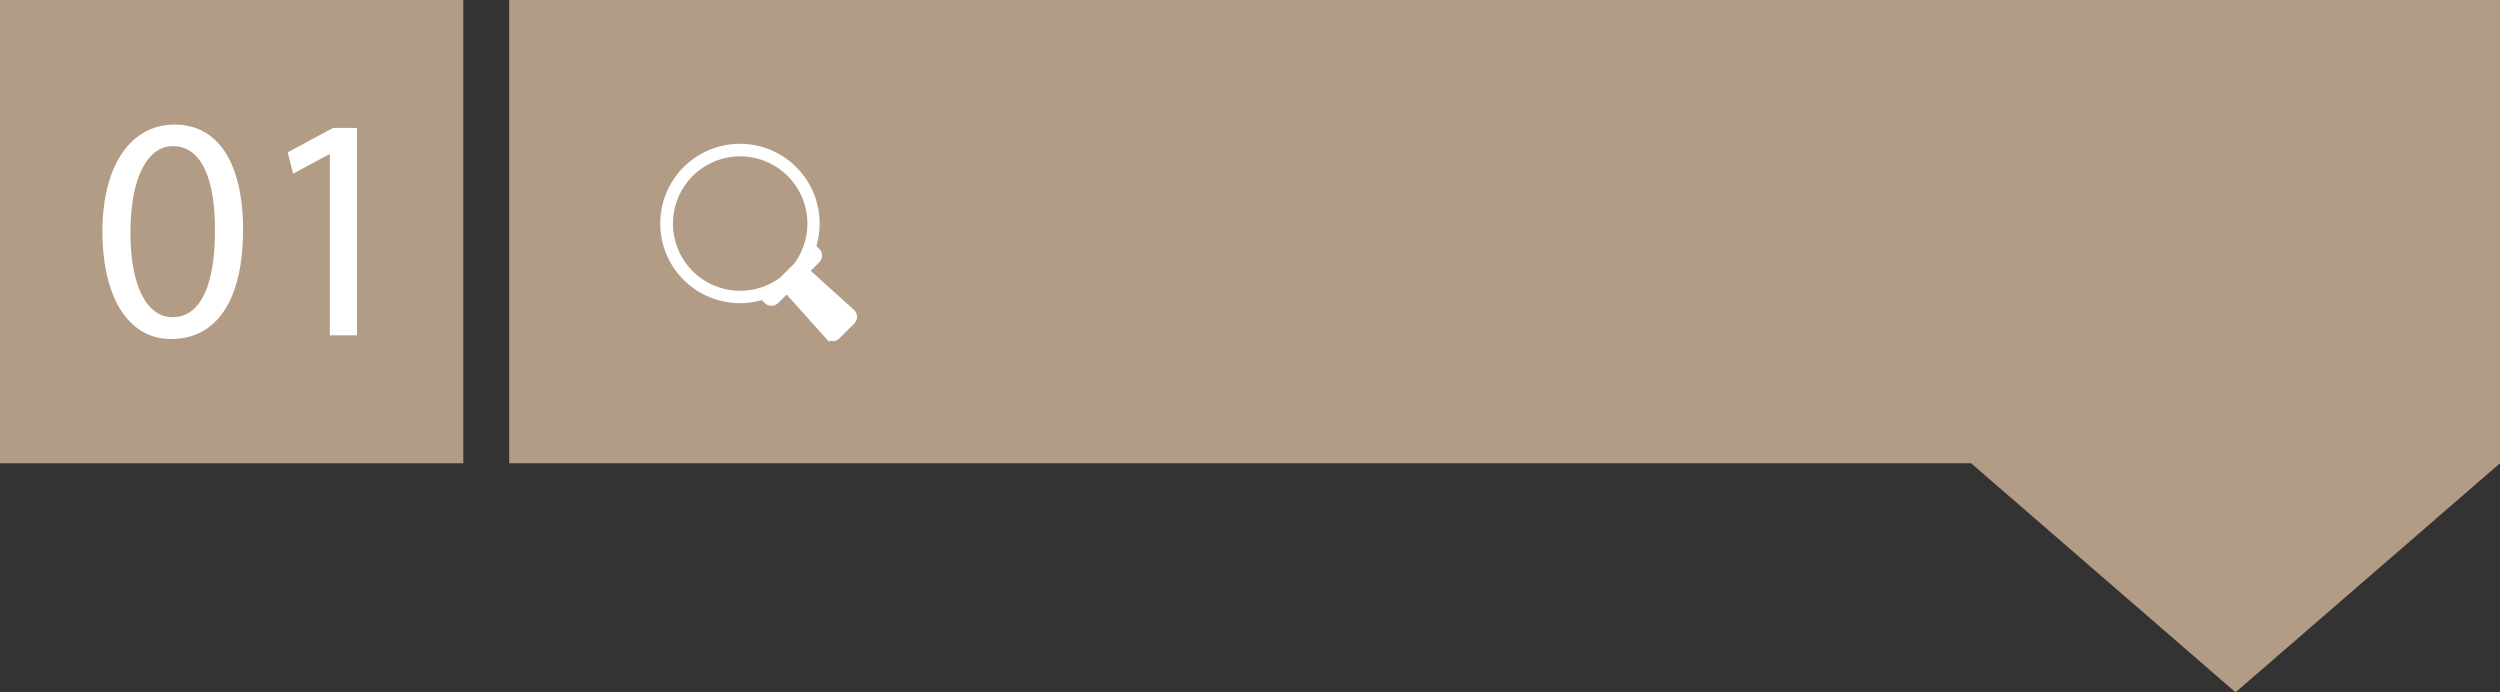 <svg xmlns="http://www.w3.org/2000/svg" viewBox="0 0 615.89 170.55"><rect x="0" y="0" width="615.89" height="170.55" fill="#333333" stroke="none"/><defs><style>.a{fill:#b39c85;}.b,.c{fill:#fff;}.b{stroke:#fff;}</style></defs><title>advert_step</title><rect class="a" width="114.14" height="114.13"/><polygon class="a" points="125.44 0 125.44 114.13 485.6 114.13 518.17 142.34 550.74 170.55 583.32 142.34 615.89 114.13 615.89 0 125.44 0"/><path class="b" d="M210.09,76.76L199,66.72l2.48-2.46a1.84,1.84,0,0,0,0-2.6l-0.92-.93A19.13,19.13,0,1,0,182.3,74.19h0a19.18,19.18,0,0,0,5.53-.81l0.92,0.92a1.84,1.84,0,0,0,2.6,0l2.48-2.46,10,11.16a1.84,1.84,0,0,0,2.6,0l3.69-3.66A1.84,1.84,0,0,0,210.09,76.76ZM182.3,72.14A17.06,17.06,0,1,1,196,65.31l-3.52,3.49a17,17,0,0,1-10.14,3.33h0Z"/><path class="c" d="M59.88,56.52c0,17.37-6.44,27-17.76,27-10,0-16.74-9.36-16.9-26.26,0-17.14,7.39-26.57,17.77-26.57C53.75,30.65,59.88,40.24,59.88,56.52Zm-27.75.79c0,13.29,4.09,20.83,10.38,20.83,7.07,0,10.45-8.25,10.45-21.3C53,44.25,49.74,36,42.58,36,36.53,36,32.13,43.39,32.13,57.3Z"/><path class="c" d="M81.26,38H81.1l-8.88,4.79-1.34-5.27,11.16-6h5.9V82.61H81.26V38Z"/></svg>